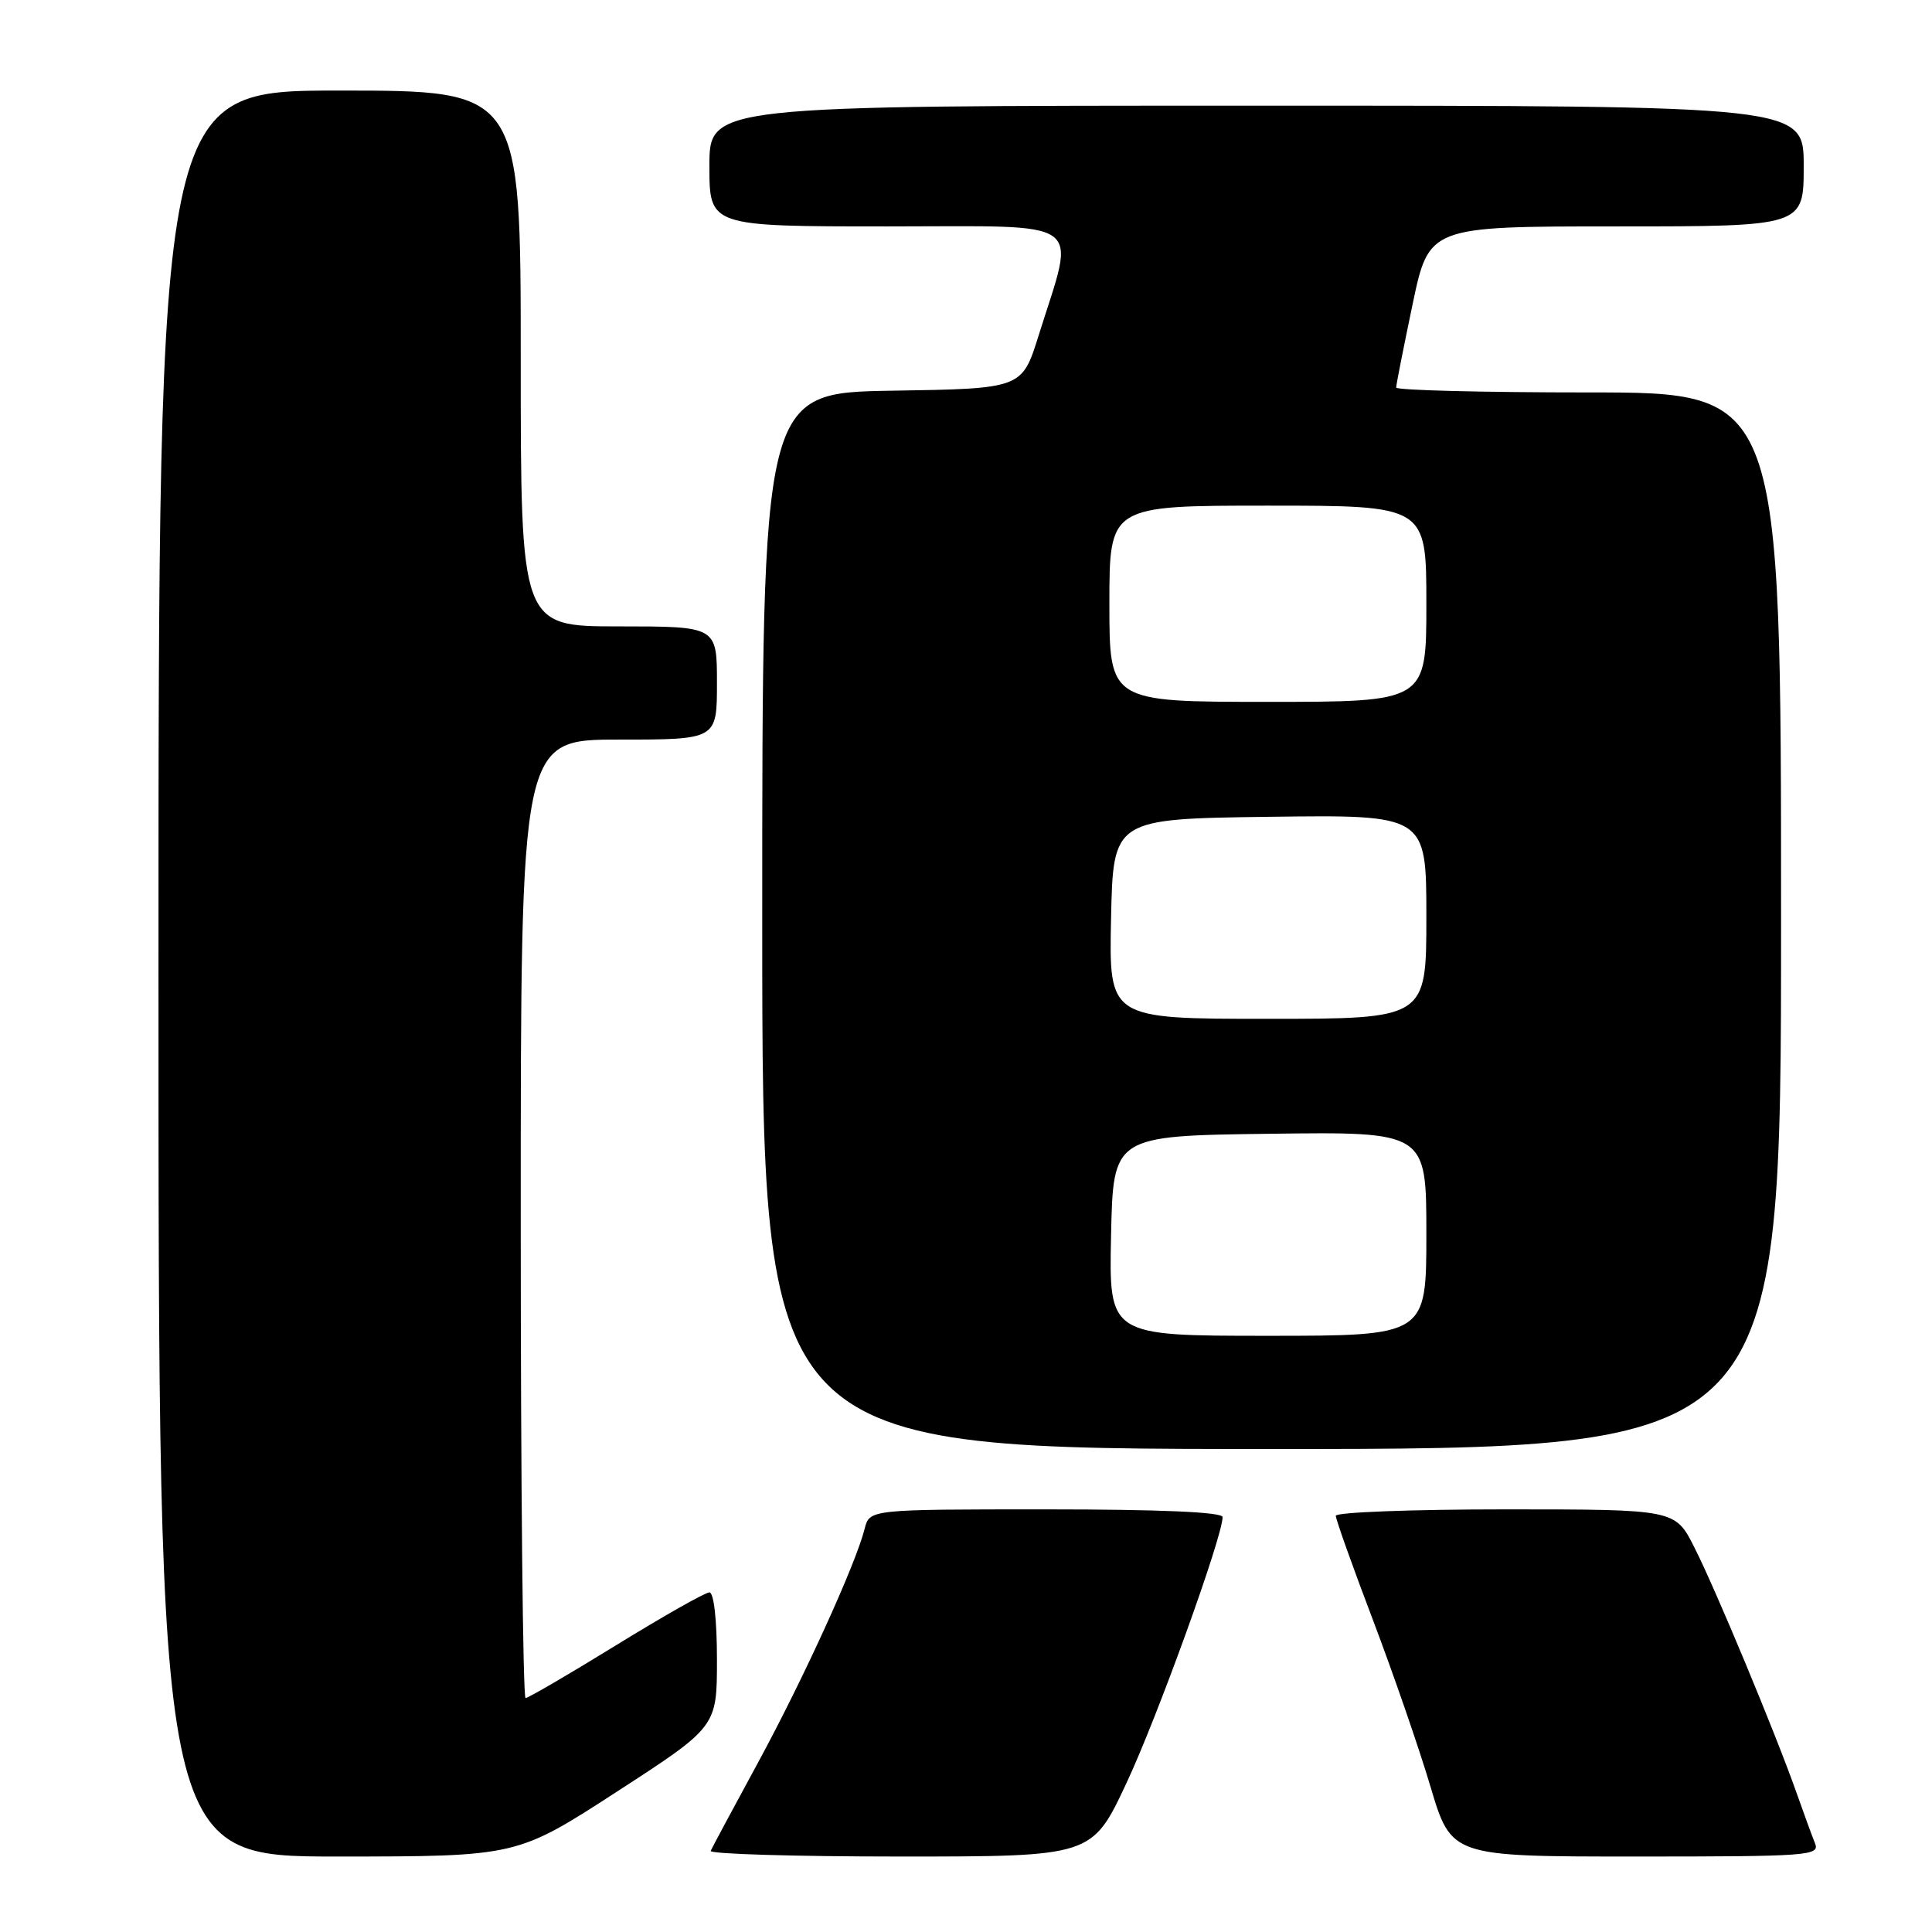 <?xml version="1.0" encoding="UTF-8" standalone="no"?>
<!DOCTYPE svg PUBLIC "-//W3C//DTD SVG 1.1//EN" "http://www.w3.org/Graphics/SVG/1.1/DTD/svg11.dtd" >
<svg xmlns="http://www.w3.org/2000/svg" xmlns:xlink="http://www.w3.org/1999/xlink" version="1.1" viewBox="0 0 256 256">
 <g >
 <path fill="currentColor"
d=" M 81.75 237.40 C 95.00 228.81 95.00 228.81 95.00 219.91 C 95.00 214.65 94.59 211.00 94.00 211.00 C 93.45 211.00 87.89 214.15 81.64 218.00 C 75.39 221.85 69.99 225.00 69.64 225.00 C 69.29 225.00 69.00 196.43 69.00 161.50 C 69.00 98.00 69.00 98.00 82.00 98.00 C 95.00 98.00 95.00 98.00 95.00 90.50 C 95.00 83.00 95.00 83.00 82.00 83.00 C 69.00 83.00 69.00 83.00 69.00 47.50 C 69.00 12.00 69.00 12.00 45.00 12.00 C 21.00 12.00 21.00 12.00 21.00 129.00 C 21.00 246.00 21.00 246.00 44.75 246.00 C 68.50 245.99 68.50 245.99 81.75 237.40 Z  M 149.27 236.25 C 153.36 227.53 162.00 203.62 162.00 201.02 C 162.00 200.36 153.80 200.00 138.61 200.00 C 115.22 200.00 115.22 200.00 114.57 202.57 C 113.39 207.26 106.51 222.36 100.47 233.50 C 97.18 239.55 94.35 244.84 94.17 245.25 C 93.98 245.66 105.28 246.00 119.27 246.00 C 144.70 246.00 144.70 246.00 149.27 236.25 Z  M 240.50 244.25 C 240.11 243.29 239.00 240.25 238.03 237.50 C 235.25 229.63 227.31 210.55 224.51 205.03 C 221.97 200.00 221.97 200.00 199.48 200.00 C 187.12 200.00 177.00 200.38 177.00 200.85 C 177.00 201.32 179.20 207.50 181.90 214.60 C 184.59 221.69 188.04 231.66 189.55 236.75 C 192.31 246.00 192.31 246.00 216.76 246.00 C 239.65 246.00 241.17 245.89 240.50 244.25 Z  M 236.00 122.00 C 236.00 52.00 236.00 52.00 210.50 52.00 C 196.47 52.00 185.00 51.71 185.00 51.35 C 185.00 50.99 185.98 46.04 187.17 40.35 C 189.34 30.00 189.34 30.00 214.17 30.00 C 239.00 30.00 239.00 30.00 239.00 22.00 C 239.00 14.00 239.00 14.00 166.50 14.00 C 94.00 14.00 94.00 14.00 94.00 22.00 C 94.00 30.00 94.00 30.00 117.61 30.00 C 144.39 30.00 142.56 28.68 137.63 44.43 C 135.42 51.50 135.42 51.50 118.21 51.77 C 101.00 52.05 101.00 52.05 101.00 122.02 C 101.00 192.00 101.00 192.00 168.50 192.00 C 236.00 192.00 236.00 192.00 236.00 122.00 Z  M 147.22 163.75 C 147.50 150.50 147.50 150.50 168.25 150.23 C 189.00 149.96 189.00 149.96 189.00 163.48 C 189.00 177.00 189.00 177.00 167.97 177.00 C 146.94 177.00 146.94 177.00 147.22 163.75 Z  M 147.22 121.75 C 147.50 108.50 147.50 108.50 168.25 108.23 C 189.00 107.96 189.00 107.96 189.00 121.48 C 189.00 135.00 189.00 135.00 167.97 135.00 C 146.94 135.00 146.94 135.00 147.22 121.75 Z  M 147.00 80.00 C 147.00 67.00 147.00 67.00 168.00 67.00 C 189.00 67.00 189.00 67.00 189.00 80.00 C 189.00 93.00 189.00 93.00 168.00 93.00 C 147.00 93.00 147.00 93.00 147.00 80.00 Z "/>
</g>
</svg>